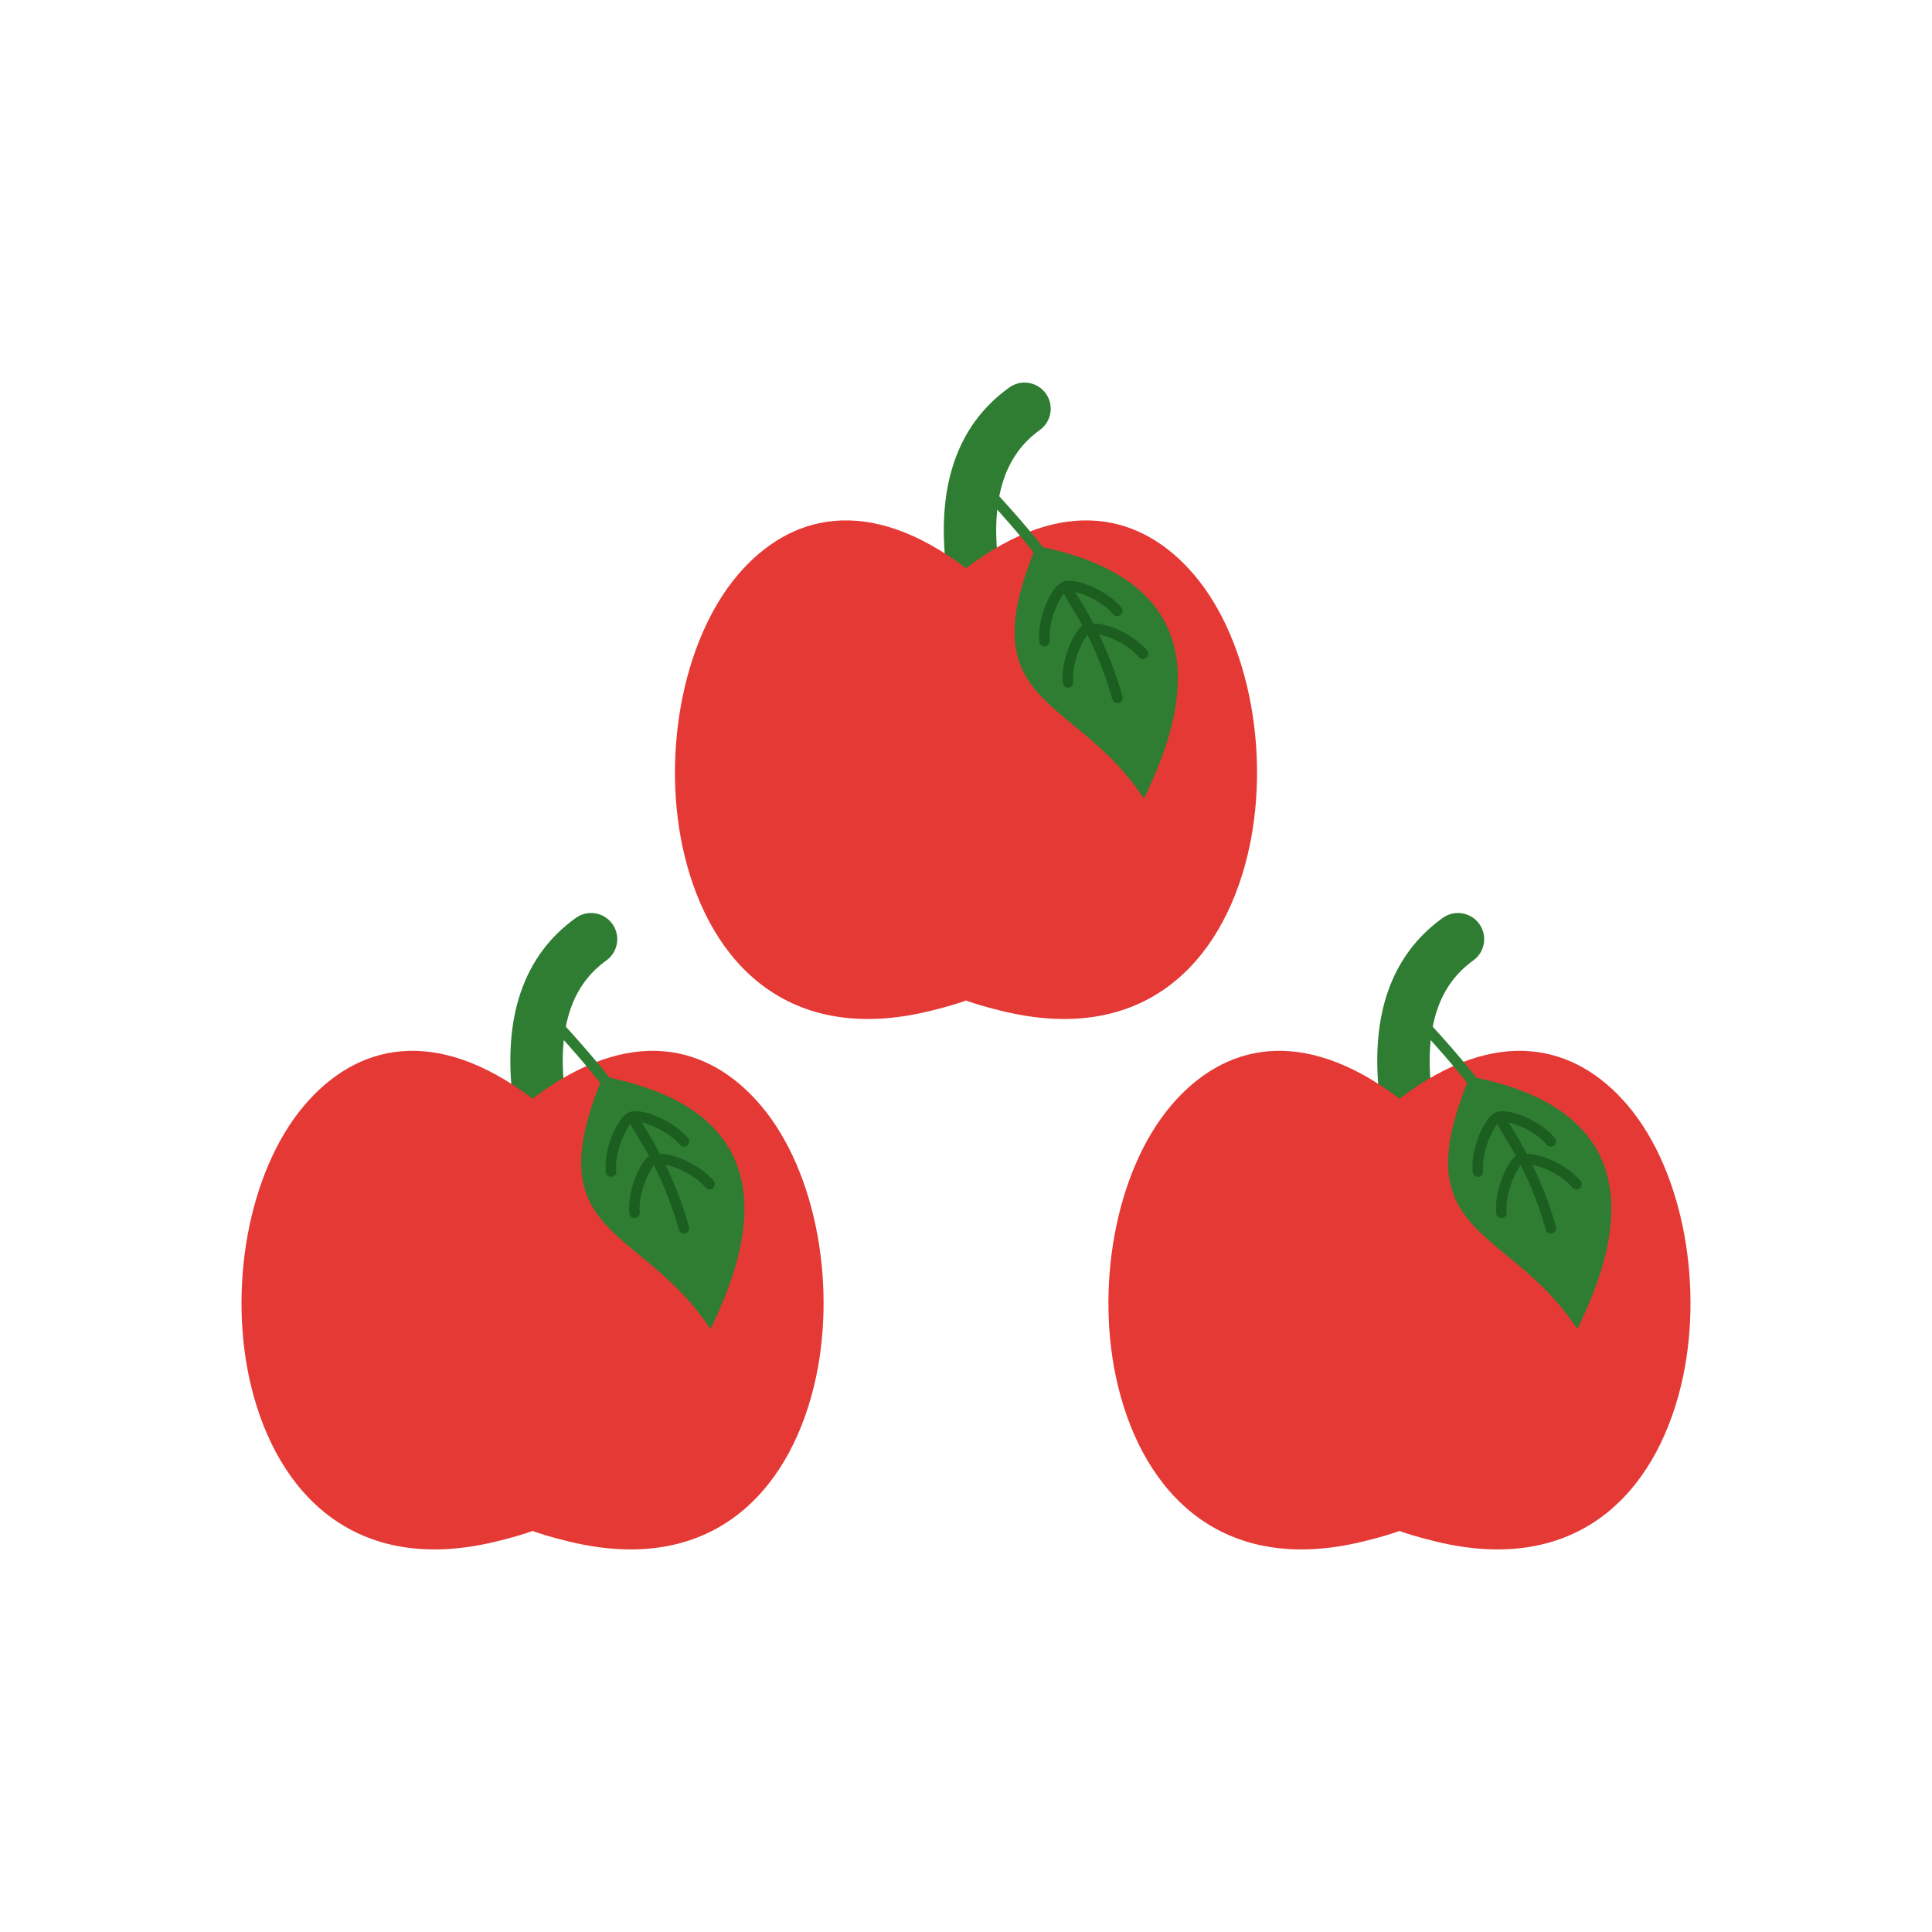 <?xml version="1.0" encoding="UTF-8"?>
<!DOCTYPE svg PUBLIC "-//W3C//DTD SVG 1.1//EN" "http://www.w3.org/Graphics/SVG/1.1/DTD/svg11.dtd">
<!-- Creator: CorelDRAW -->
<svg xmlns="http://www.w3.org/2000/svg" xml:space="preserve" width="2048px" height="2048px" style="shape-rendering:geometricPrecision; text-rendering:geometricPrecision; image-rendering:optimizeQuality; fill-rule:evenodd; clip-rule:evenodd"
viewBox="0 0 2048 2048"
 xmlns:xlink="http://www.w3.org/1999/xlink">
 <defs>
  <style type="text/css">
   <![CDATA[
    .fil3 {fill:none}
    .fil2 {fill:#1B5E20}
    .fil0 {fill:#2E7D32;fill-rule:nonzero}
    .fil1 {fill:#E53935;fill-rule:nonzero}
   ]]>
  </style>
 </defs>
 <g id="Layer_x0020_1">
  <g id="_458648736">
   <path id="_458649912" class="fil0" d="M1002.11 594.302c1.441,15.26 14.982,26.461 30.241,25.02 15.26,-1.441 26.461,-14.982 25.02,-30.241 -3.061,-31.343 -1.031,-58.696 6.789,-81.506 7.263,-21.181 19.756,-38.589 38.107,-51.762 12.436,-8.95 15.261,-26.29 6.311,-38.726 -8.95,-12.436 -26.29,-15.26 -38.726,-6.309 -28.252,20.279 -47.372,46.752 -58.341,78.741 -10.411,30.361 -13.24,65.483 -9.402,104.783z"/>
   <path id="_458649456" class="fil1" d="M1024 602.315c103.364,-78.299 186.649,-57.906 241.917,7.122 30.02,35.323 50.505,84.628 60.18,137.896 9.49,52.246 8.646,108.812 -3.789,159.851 -27.716,113.762 -110.131,201.065 -259.833,164.593 -20.844,-5.079 -31.948,-8.781 -38.474,-11.173 -6.527,2.392 -17.628,6.094 -38.474,11.173 -149.704,36.474 -232.118,-50.834 -259.833,-164.593 -12.435,-51.04 -13.279,-107.604 -3.789,-159.851 9.674,-53.268 30.16,-102.573 60.18,-137.896 55.267,-65.028 138.553,-85.421 241.917,-7.122z"/>
   <g>
    <path id="_458649552" class="fil0" d="M1216.72 837.886c34.008,-72.3 40.466,-129.516 20.961,-172.515 -19.35,-42.663 -63.87,-70.778 -132.033,-85.227 -7.27,-3.41 -15.37,-9.585 -9.892,5.412 -44.676,111.695 -8.589,141.416 42.535,183.481 22.034,18.129 46.997,38.669 68.876,69.692l5.493 7.788 4.059 -8.63z"/>
    <path id="_458649792" class="fil0" d="M1095.77 585.564c-0.429,0.234 -0.609,-0.764 -0.914,-1.146 -14.766,-18.468 -30.214,-35.934 -45.579,-52.856 -2.067,-2.271 -1.902,-5.787 0.37,-7.853 2.27,-2.067 5.786,-1.902 7.853,0.37 15.757,17.354 31.641,35.268 46.789,54.345l1.371 1.727 -9.891 5.413z"/>
    <path id="_458648664" class="fil2" d="M1147.51 662.884l-19.895 -33.488 -0.158 -0.069c-1.279,1.717 -2.946,4.443 -4.789,7.851 -3.819,7.059 -7.387,16.492 -9.105,26.222 -0.946,5.353 -1.324,10.752 -0.861,15.82 0.274,3.059 -1.983,5.763 -5.042,6.038 -3.06,0.275 -5.764,-1.983 -6.038,-5.042 -0.561,-6.136 -0.129,-12.526 0.973,-18.763 1.936,-10.958 5.96,-21.592 10.271,-29.558 2.666,-4.928 5.644,-8.98 8.572,-11.732l-0.001 -0.002c0.399,-0.4 0.821,-0.771 1.267,-1.108 0.944,-0.769 1.877,-1.394 2.786,-1.861 1.574,-0.878 3.709,-1.374 6.252,-1.5 1.084,-0.054 2.242,-0.04 3.462,0.039 3.393,0.221 7.271,0.953 11.382,2.178 8.689,2.588 19.058,7.261 28.168,13.636 5.213,3.648 10.042,7.859 13.962,12.568 1.969,2.356 1.655,5.863 -0.702,7.832 -2.356,1.969 -5.863,1.655 -7.832,-0.702 -3.279,-3.938 -7.358,-7.489 -11.789,-10.59 -8.102,-5.669 -17.291,-9.815 -24.976,-12.104 -1.365,-0.406 -2.649,-0.765 -3.833,-1.071l0.811 1.264c6.582,10.372 12.84,21.105 18.684,32.256 4.067,-0.172 9.155,0.586 14.661,2.225 8.689,2.588 19.058,7.261 28.168,13.636 5.213,3.648 10.042,7.859 13.963,12.568 1.969,2.356 1.655,5.864 -0.702,7.832 -2.356,1.969 -5.864,1.655 -7.832,-0.702 -3.279,-3.938 -7.359,-7.489 -11.79,-10.589 -8.102,-5.67 -17.291,-9.816 -24.974,-12.104 -2.156,-0.643 -4.106,-1.163 -5.778,-1.548 9.952,20.483 18.478,42.368 25.052,66 0.824,2.959 -0.905,6.025 -3.862,6.85 -2.959,0.824 -6.025,-0.906 -6.85,-3.863 -6.811,-24.487 -15.781,-47.052 -26.288,-68.094 -0.145,-0.051 -0.291,-0.11 -0.433,-0.174 -1.278,1.716 -2.944,4.442 -4.788,7.85 -3.819,7.058 -7.387,16.491 -9.106,26.219 -0.945,5.354 -1.324,10.753 -0.861,15.822 0.275,3.059 -1.982,5.763 -5.042,6.038 -3.059,0.275 -5.763,-1.982 -6.038,-5.042 -0.561,-6.137 -0.129,-12.527 0.974,-18.765 1.936,-10.957 5.961,-21.591 10.27,-29.557 3.005,-5.551 6.406,-9.993 9.685,-12.715z"/>
   </g>
  </g>
  <g id="_458647800">
   <g>
    <path id="_458649072" class="fil0" d="M542.628 1156.57c1.441,15.26 14.982,26.46 30.241,25.019 15.26,-1.441 26.461,-14.981 25.02,-30.241 -3.061,-31.343 -1.031,-58.695 6.789,-81.504 7.263,-21.181 19.756,-38.589 38.107,-51.762 12.436,-8.95 15.261,-26.29 6.311,-38.726 -8.95,-12.436 -26.29,-15.26 -38.726,-6.309 -28.252,20.279 -47.372,46.752 -58.342,78.739 -10.41,30.363 -13.239,65.484 -9.4,104.784z"/>
    <path id="_458649024" class="fil1" d="M564.517 1164.59c103.364,-78.299 186.649,-57.907 241.917,7.122 30.02,35.323 50.505,84.628 60.18,137.896 9.49,52.245 8.646,108.812 -3.789,159.851 -27.716,113.76 -110.131,201.065 -259.833,164.593 -20.844,-5.079 -31.948,-8.781 -38.474,-11.174 -6.527,2.393 -17.628,6.096 -38.474,11.174 -149.704,36.474 -232.118,-50.834 -259.833,-164.593 -12.435,-51.04 -13.279,-107.606 -3.79,-159.851 9.676,-53.268 30.161,-102.573 60.181,-137.896 55.267,-65.029 138.553,-85.421 241.917,-7.122z"/>
    <g>
     <path id="_458648568" class="fil0" d="M757.241 1400.16c34.008,-72.301 40.466,-129.517 20.961,-172.517 -19.351,-42.661 -63.87,-70.776 -132.033,-85.226 -7.27,-3.41 -15.37,-9.585 -9.892,5.411 -44.676,111.696 -8.589,141.416 42.535,183.482 22.034,18.129 46.997,38.669 68.876,69.692l5.493 7.787 4.059 -8.629z"/>
     <path id="_458649264" class="fil0" d="M636.285 1147.84c-0.429,0.234 -0.609,-0.764 -0.914,-1.146 -14.766,-18.468 -30.214,-35.934 -45.579,-52.857 -2.067,-2.27 -1.902,-5.786 0.37,-7.853 2.27,-2.066 5.786,-1.9 7.853,0.37 15.757,17.355 31.641,35.269 46.789,54.346l1.371 1.727 -9.891 5.413z"/>
     <path id="_458649192" class="fil2" d="M688.028 1225.15l-19.895 -33.487 -0.158 -0.069c-1.279,1.717 -2.946,4.443 -4.789,7.851 -3.819,7.059 -7.387,16.492 -9.106,26.222 -0.945,5.353 -1.323,10.75 -0.86,15.819 0.274,3.06 -1.983,5.764 -5.042,6.039 -3.06,0.274 -5.764,-1.983 -6.039,-5.042 -0.56,-6.137 -0.128,-12.526 0.974,-18.763 1.935,-10.958 5.96,-21.593 10.27,-29.558 2.667,-4.928 5.644,-8.98 8.574,-11.732l-0.001 -0.004c0.399,-0.399 0.821,-0.77 1.267,-1.108 0.944,-0.768 1.877,-1.394 2.786,-1.86 1.574,-0.878 3.707,-1.375 6.252,-1.5 1.083,-0.054 2.242,-0.041 3.462,0.039 3.393,0.221 7.271,0.953 11.382,2.178 8.689,2.588 19.058,7.26 28.168,13.636 5.213,3.647 10.041,7.858 13.962,12.568 1.969,2.356 1.655,5.863 -0.702,7.832 -2.356,1.969 -5.863,1.654 -7.832,-0.703 -3.279,-3.938 -7.358,-7.488 -11.79,-10.589 -8.101,-5.669 -17.29,-9.816 -24.974,-12.104 -1.365,-0.406 -2.649,-0.765 -3.833,-1.071l0.811 1.263c6.582,10.374 12.84,21.106 18.684,32.257 4.067,-0.172 9.155,0.585 14.661,2.225 8.689,2.588 19.058,7.261 28.168,13.636 5.213,3.648 10.042,7.859 13.963,12.568 1.969,2.356 1.655,5.863 -0.702,7.832 -2.357,1.969 -5.864,1.655 -7.832,-0.702 -3.279,-3.938 -7.359,-7.489 -11.79,-10.59 -8.102,-5.669 -17.291,-9.815 -24.974,-12.104 -2.156,-0.641 -4.106,-1.162 -5.778,-1.547 9.952,20.482 18.477,42.368 25.052,66 0.824,2.957 -0.905,6.025 -3.862,6.849 -2.959,0.826 -6.025,-0.905 -6.85,-3.862 -6.813,-24.487 -15.781,-47.052 -26.288,-68.094 -0.145,-0.052 -0.291,-0.11 -0.433,-0.175 -1.278,1.717 -2.944,4.443 -4.788,7.851 -3.819,7.058 -7.387,16.489 -9.106,26.219 -0.945,5.353 -1.324,10.753 -0.861,15.822 0.275,3.059 -1.982,5.763 -5.042,6.038 -3.059,0.275 -5.763,-1.983 -6.038,-5.042 -0.561,-6.137 -0.129,-12.527 0.974,-18.765 1.935,-10.957 5.96,-21.592 10.27,-29.557 3.005,-5.551 6.406,-9.993 9.685,-12.716z"/>
    </g>
   </g>
   <g>
    <path id="_458649048" class="fil0" d="M1461.6 1156.57c1.442,15.26 14.982,26.46 30.241,25.019 15.26,-1.441 26.461,-14.981 25.02,-30.241 -3.061,-31.343 -1.031,-58.695 6.789,-81.504 7.263,-21.181 19.756,-38.589 38.107,-51.762 12.436,-8.95 15.261,-26.29 6.311,-38.726 -8.95,-12.436 -26.29,-15.26 -38.726,-6.309 -28.252,20.279 -47.372,46.752 -58.341,78.739 -10.411,30.363 -13.24,65.484 -9.402,104.784z"/>
    <path id="_458649168" class="fil1" d="M1483.48 1164.59c103.364,-78.299 186.649,-57.907 241.917,7.122 30.02,35.323 50.505,84.628 60.181,137.896 9.489,52.245 8.644,108.812 -3.79,159.851 -27.716,113.76 -110.131,201.065 -259.832,164.593 -20.845,-5.079 -31.949,-8.781 -38.476,-11.174 -6.527,2.393 -17.628,6.096 -38.474,11.174 -149.704,36.474 -232.118,-50.834 -259.833,-164.593 -12.435,-51.04 -13.279,-107.606 -3.789,-159.851 9.674,-53.268 30.16,-102.573 60.18,-137.896 55.267,-65.029 138.553,-85.421 241.917,-7.122z"/>
    <g>
     <path id="_458648064" class="fil0" d="M1676.21 1400.16c34.008,-72.301 40.466,-129.517 20.962,-172.517 -19.351,-42.661 -63.872,-70.776 -132.034,-85.226 -7.27,-3.41 -15.37,-9.585 -9.892,5.411 -44.676,111.696 -8.589,141.416 42.535,183.482 22.034,18.129 46.997,38.669 68.877,69.692l5.492 7.787 4.059 -8.629z"/>
     <path id="_458648232" class="fil0" d="M1555.25 1147.84c-0.429,0.234 -0.609,-0.764 -0.914,-1.146 -14.766,-18.468 -30.214,-35.934 -45.579,-52.857 -2.067,-2.27 -1.902,-5.786 0.37,-7.853 2.27,-2.066 5.786,-1.9 7.853,0.37 15.757,17.355 31.642,35.269 46.789,54.346l1.371 1.727 -9.891 5.413z"/>
     <path id="_458648424" class="fil2" d="M1606.99 1225.15l-19.895 -33.487 -0.158 -0.069c-1.278,1.717 -2.946,4.443 -4.789,7.851 -3.819,7.059 -7.387,16.492 -9.105,26.222 -0.946,5.353 -1.324,10.75 -0.861,15.819 0.274,3.06 -1.983,5.764 -5.042,6.039 -3.06,0.274 -5.764,-1.983 -6.038,-5.042 -0.561,-6.137 -0.129,-12.526 0.973,-18.763 1.936,-10.958 5.961,-21.593 10.271,-29.558 2.666,-4.928 5.644,-8.98 8.572,-11.732l-0.001 -0.004c0.399,-0.399 0.821,-0.77 1.267,-1.108 0.944,-0.768 1.877,-1.394 2.786,-1.86 1.574,-0.878 3.709,-1.375 6.252,-1.5 1.084,-0.054 2.242,-0.041 3.462,0.039 3.393,0.221 7.271,0.953 11.382,2.178 8.689,2.588 19.058,7.26 28.168,13.636 5.213,3.647 10.042,7.858 13.963,12.568 1.968,2.356 1.654,5.863 -0.703,7.832 -2.356,1.969 -5.863,1.654 -7.832,-0.703 -3.279,-3.938 -7.358,-7.488 -11.789,-10.589 -8.102,-5.669 -17.291,-9.816 -24.974,-12.104 -1.367,-0.406 -2.65,-0.765 -3.834,-1.071l0.813 1.263c6.581,10.374 12.839,21.106 18.683,32.257 4.067,-0.172 9.155,0.585 14.661,2.225 8.689,2.588 19.058,7.261 28.169,13.636 5.212,3.648 10.041,7.859 13.962,12.568 1.969,2.356 1.655,5.863 -0.702,7.832 -2.356,1.969 -5.863,1.655 -7.832,-0.702 -3.279,-3.938 -7.359,-7.489 -11.79,-10.59 -8.102,-5.669 -17.29,-9.815 -24.974,-12.104 -2.154,-0.641 -4.106,-1.162 -5.778,-1.547 9.952,20.482 18.478,42.368 25.052,66 0.824,2.957 -0.905,6.025 -3.862,6.849 -2.959,0.826 -6.025,-0.905 -6.85,-3.862 -6.811,-24.487 -15.781,-47.052 -26.287,-68.094 -0.146,-0.052 -0.292,-0.11 -0.435,-0.175 -1.278,1.717 -2.944,4.443 -4.788,7.851 -3.819,7.058 -7.387,16.489 -9.106,26.219 -0.945,5.353 -1.324,10.753 -0.861,15.822 0.275,3.059 -1.982,5.763 -5.042,6.038 -3.059,0.275 -5.763,-1.983 -6.038,-5.042 -0.561,-6.137 -0.129,-12.527 0.974,-18.765 1.936,-10.957 5.961,-21.592 10.271,-29.557 3.004,-5.551 6.405,-9.993 9.684,-12.716z"/>
    </g>
   </g>
  </g>
 </g>
 <rect class="fil3" width="2048" height="2048"/>
</svg>
